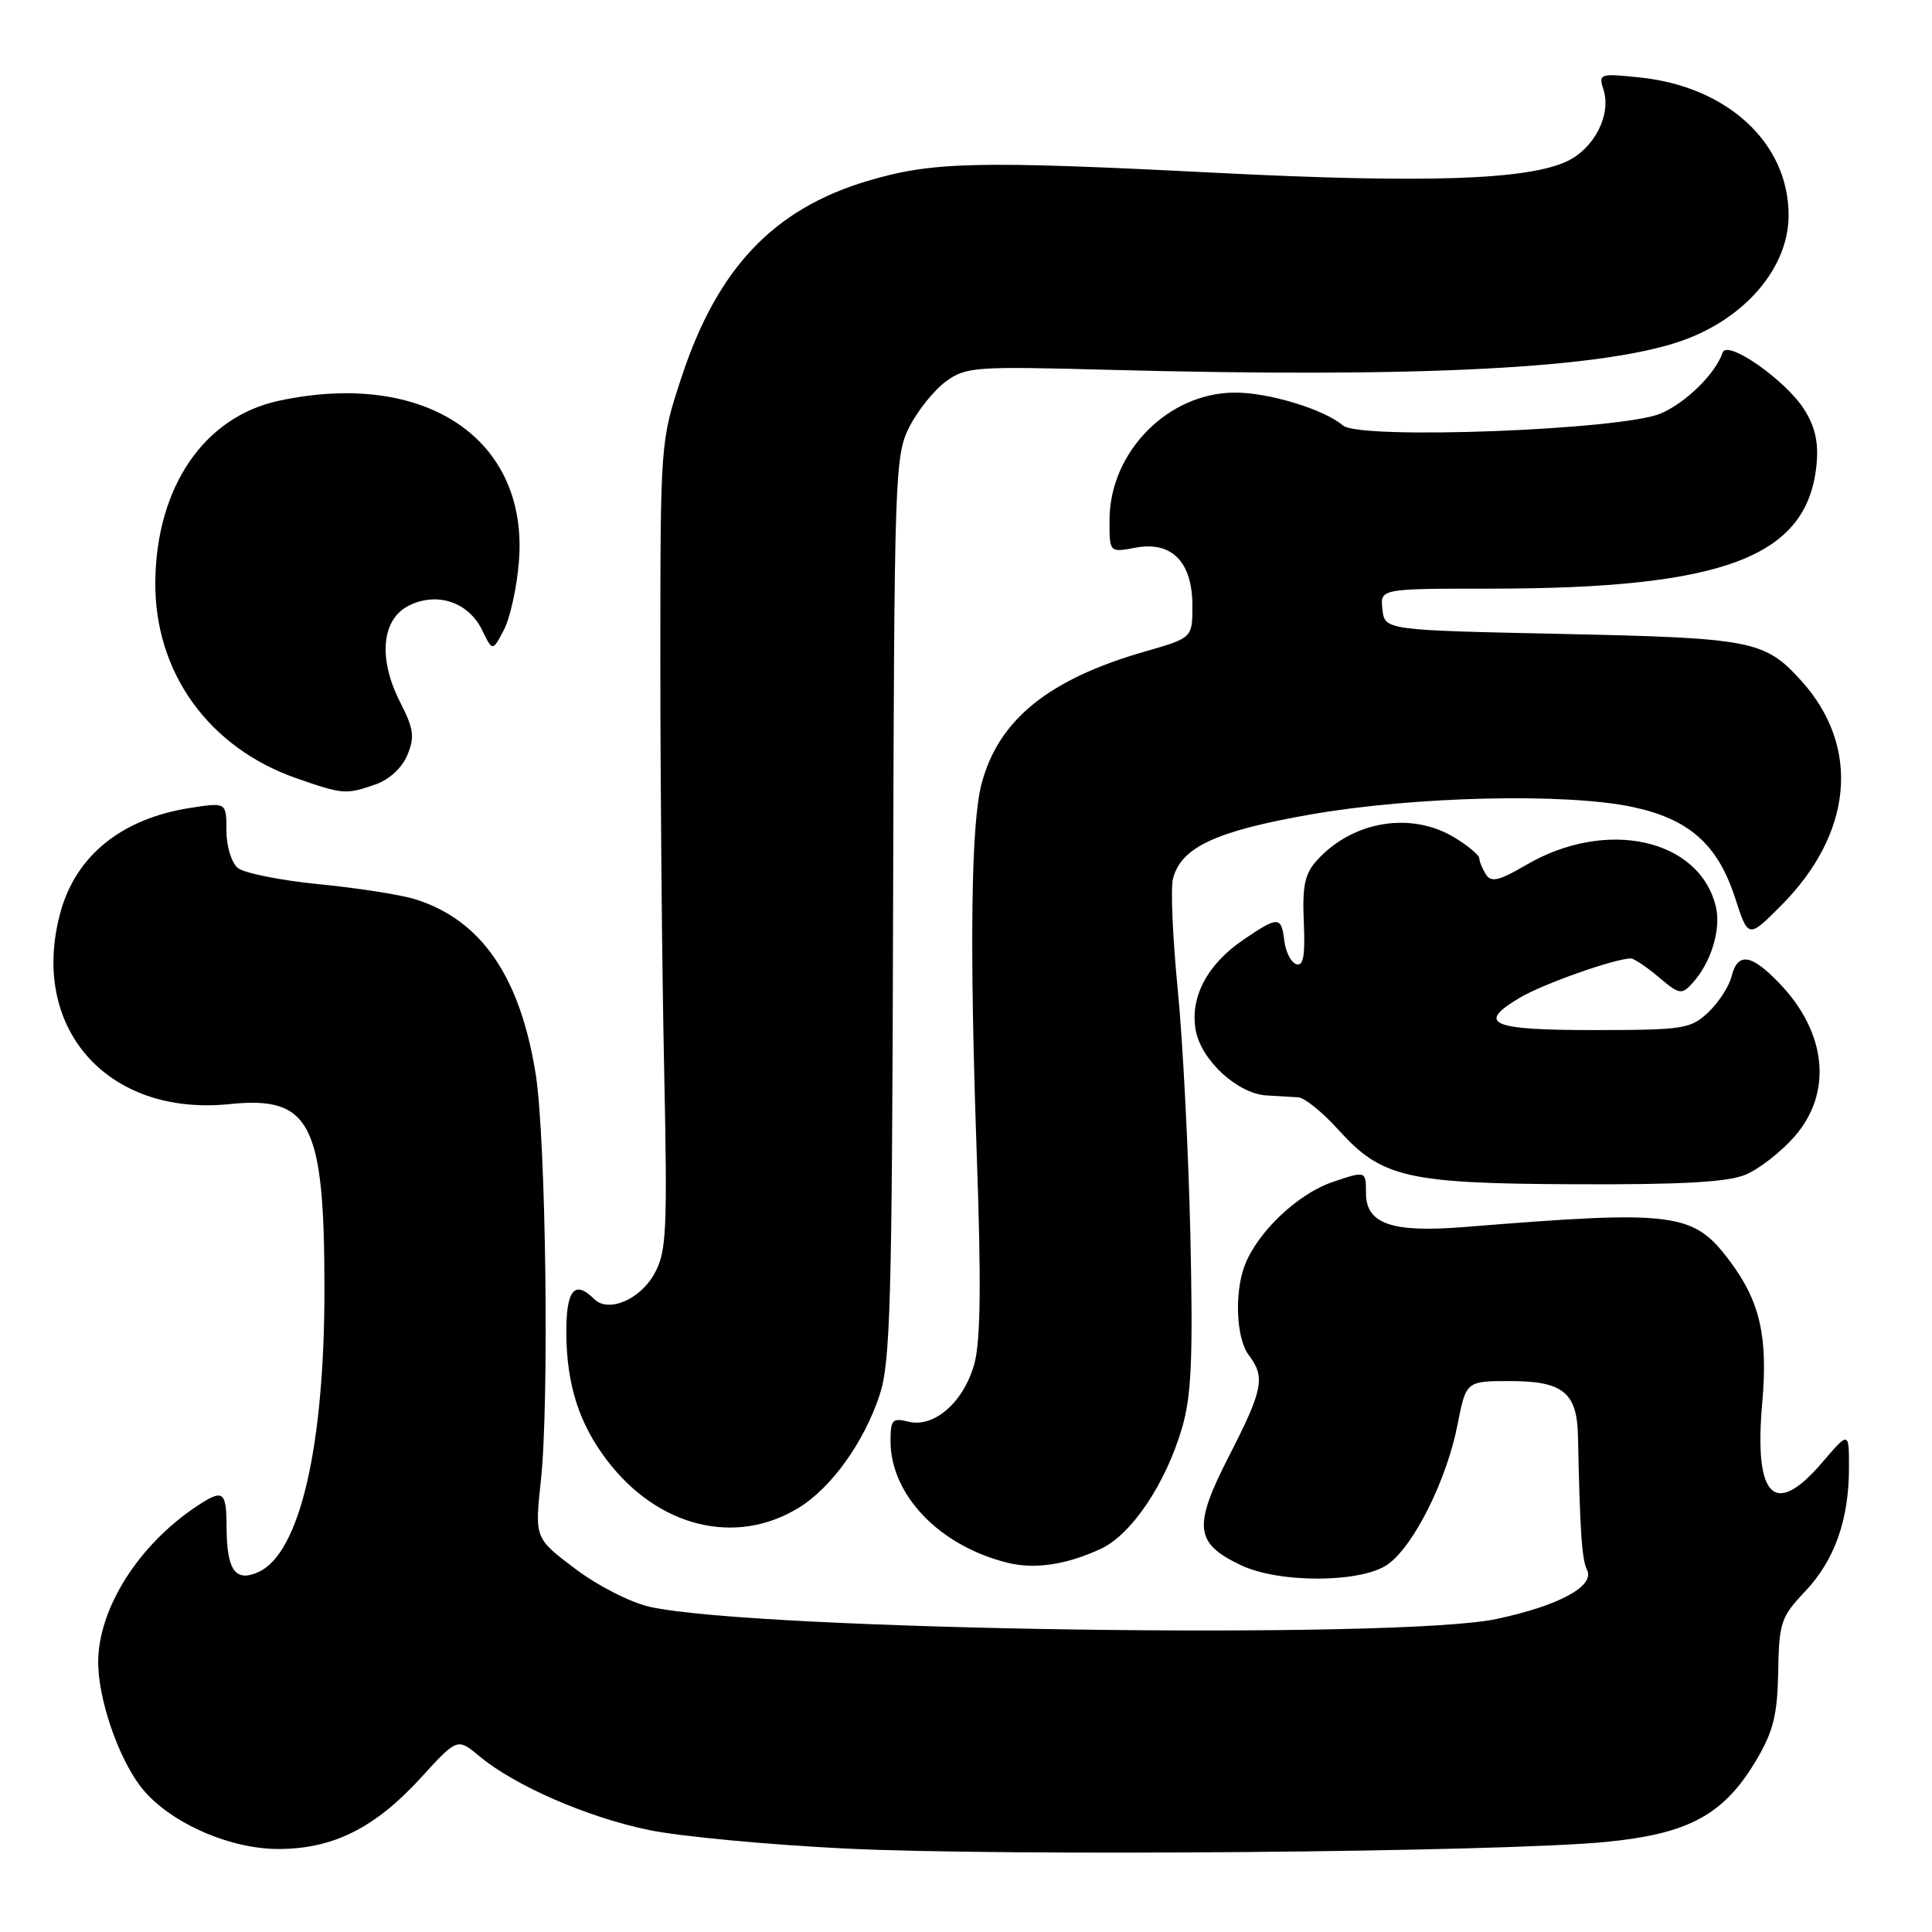 <?xml version="1.0" encoding="UTF-8" standalone="no"?>
<!DOCTYPE svg PUBLIC "-//W3C//DTD SVG 1.1//EN" "http://www.w3.org/Graphics/SVG/1.1/DTD/svg11.dtd" >
<svg xmlns="http://www.w3.org/2000/svg" xmlns:xlink="http://www.w3.org/1999/xlink" version="1.1" viewBox="0 0 256 256">
 <g >
 <path fill="currentColor"
d=" M 212.85 244.06 C 223.87 242.97 228.49 240.43 232.81 233.07 C 234.98 229.38 235.52 227.16 235.62 221.50 C 235.74 214.97 235.98 214.26 239.17 210.89 C 243.09 206.76 245.00 201.39 245.00 194.45 C 245.00 189.64 245.00 189.64 241.42 193.82 C 235.13 201.17 232.40 198.45 233.50 185.95 C 234.28 177.14 233.23 172.48 229.24 167.14 C 224.37 160.62 222.08 160.32 194.00 162.59 C 184.40 163.36 181.00 162.18 181.00 158.09 C 181.00 155.12 181.00 155.12 176.53 156.64 C 171.92 158.22 166.61 163.27 164.93 167.68 C 163.54 171.35 163.81 177.36 165.47 179.56 C 167.69 182.49 167.36 184.13 162.85 192.94 C 158.06 202.28 158.30 204.49 164.44 207.40 C 169.55 209.83 180.50 209.75 183.93 207.26 C 187.36 204.78 191.68 196.12 193.11 188.87 C 194.26 183.00 194.26 183.00 200.06 183.00 C 207.12 183.00 208.97 184.50 209.09 190.32 C 209.35 202.83 209.60 206.65 210.29 208.02 C 211.35 210.18 206.56 212.77 198.26 214.53 C 185.33 217.27 100.05 216.04 86.09 212.91 C 83.53 212.33 79.19 210.12 76.19 207.85 C 70.85 203.82 70.85 203.82 71.67 196.16 C 72.79 185.85 72.34 150.91 70.99 142.37 C 68.93 129.39 63.77 121.89 55.00 119.15 C 53.08 118.55 47.34 117.66 42.26 117.16 C 37.17 116.66 32.34 115.69 31.51 115.01 C 30.66 114.30 30.00 112.13 30.00 110.03 C 30.00 106.30 30.00 106.30 25.10 107.07 C 16.14 108.49 10.11 113.34 8.04 120.78 C 3.78 136.13 14.17 147.97 30.42 146.30 C 41.14 145.19 42.99 148.78 42.99 170.79 C 43.00 191.69 39.72 205.80 34.27 208.29 C 31.17 209.70 30.04 208.09 30.02 202.25 C 30.00 197.53 29.56 197.25 25.97 199.65 C 18.31 204.78 13.03 213.16 13.01 220.22 C 13.00 225.04 15.58 232.67 18.57 236.65 C 22.08 241.30 30.19 245.00 36.88 245.00 C 44.13 245.00 49.68 242.23 55.77 235.56 C 60.60 230.27 60.60 230.27 63.55 232.73 C 68.24 236.63 77.87 240.82 86.00 242.49 C 90.12 243.34 101.83 244.44 112.00 244.94 C 133.29 245.99 199.01 245.42 212.85 244.06 Z  M 145.88 205.22 C 149.94 203.33 154.48 196.57 156.63 189.19 C 157.88 184.91 158.09 179.97 157.73 163.69 C 157.48 152.59 156.73 137.94 156.06 131.14 C 155.39 124.35 155.10 117.74 155.42 116.46 C 156.47 112.28 161.07 110.13 173.66 107.92 C 187.40 105.52 207.50 105.05 216.33 106.93 C 223.81 108.53 227.59 111.87 229.89 118.92 C 231.65 124.35 231.65 124.35 235.92 120.08 C 245.56 110.44 246.60 98.92 238.63 90.15 C 233.82 84.86 232.15 84.54 207.00 84.00 C 183.50 83.50 183.50 83.50 183.18 80.75 C 182.87 78.00 182.87 78.00 197.36 78.00 C 228.40 78.00 239.45 73.83 240.69 61.66 C 240.99 58.67 240.54 56.60 239.09 54.29 C 236.66 50.41 228.85 44.94 228.26 46.71 C 227.34 49.47 223.42 53.35 220.08 54.78 C 214.99 56.98 180.19 58.30 177.95 56.38 C 175.46 54.24 168.09 52.00 163.62 52.02 C 154.77 52.05 147.05 59.88 147.02 68.86 C 147.00 73.22 147.00 73.22 150.46 72.57 C 155.27 71.67 158.00 74.46 158.00 80.26 C 158.00 84.52 158.00 84.52 151.75 86.32 C 138.94 89.99 132.28 95.38 130.05 103.90 C 128.67 109.18 128.46 125.37 129.41 152.50 C 130.03 169.90 129.94 177.65 129.11 180.70 C 127.71 185.78 123.78 189.23 120.38 188.38 C 118.25 187.85 118.00 188.11 118.00 190.96 C 118.00 198.09 124.51 204.86 133.50 207.07 C 137.12 207.97 141.32 207.34 145.88 205.22 Z  M 105.85 199.78 C 110.17 197.12 114.46 191.15 116.54 184.89 C 117.99 180.52 118.20 172.74 118.34 120.21 C 118.49 62.65 118.57 60.36 120.50 56.56 C 121.60 54.40 123.77 51.70 125.32 50.56 C 128.00 48.61 129.11 48.53 146.82 49.00 C 188.47 50.11 213.05 48.82 223.33 44.98 C 231.51 41.92 237.00 35.30 237.00 28.52 C 237.00 18.95 228.90 11.46 217.26 10.26 C 211.93 9.71 211.79 9.76 212.48 11.92 C 213.52 15.21 211.25 19.65 207.66 21.36 C 202.39 23.86 188.81 24.30 161.00 22.89 C 129.35 21.28 123.54 21.42 114.94 23.98 C 102.48 27.71 95.06 35.54 90.30 50.00 C 87.50 58.50 87.50 58.50 87.50 88.00 C 87.50 104.22 87.72 128.30 88.00 141.50 C 88.45 163.15 88.33 165.82 86.73 168.74 C 84.83 172.21 80.60 174.00 78.73 172.13 C 76.12 169.52 75.00 170.94 75.04 176.75 C 75.10 183.53 76.75 188.68 80.45 193.52 C 87.20 202.38 97.49 204.91 105.85 199.78 Z  M 231.30 155.65 C 233.08 154.91 235.99 152.64 237.77 150.61 C 242.87 144.80 242.07 136.81 235.74 130.25 C 232.01 126.38 230.25 126.15 229.43 129.41 C 229.10 130.73 227.71 132.86 226.34 134.15 C 224.01 136.34 223.08 136.48 211.27 136.49 C 197.47 136.50 195.54 135.65 201.44 132.17 C 204.53 130.35 214.02 127.00 216.10 127.00 C 216.51 127.00 218.17 128.11 219.79 129.48 C 222.56 131.81 222.82 131.85 224.30 130.22 C 226.72 127.55 228.07 123.14 227.37 120.18 C 225.23 111.13 212.84 108.39 202.21 114.62 C 198.61 116.72 197.59 116.96 196.89 115.86 C 196.42 115.11 196.02 114.16 196.02 113.74 C 196.01 113.31 194.54 112.08 192.75 110.99 C 187.01 107.49 179.23 108.77 174.50 114.00 C 172.89 115.78 172.55 117.38 172.76 122.19 C 172.96 126.65 172.70 128.07 171.76 127.76 C 171.07 127.53 170.36 126.14 170.18 124.67 C 169.79 121.38 169.39 121.37 164.74 124.53 C 159.94 127.79 157.63 132.21 158.45 136.56 C 159.19 140.52 164.02 144.94 167.83 145.15 C 169.30 145.23 171.18 145.34 172.02 145.40 C 172.86 145.45 175.25 147.38 177.33 149.69 C 183.11 156.08 186.39 156.83 208.78 156.92 C 222.87 156.98 228.94 156.64 231.30 155.65 Z  M 49.76 103.94 C 51.59 103.30 53.28 101.74 53.98 100.04 C 54.97 97.65 54.83 96.58 53.02 93.04 C 50.05 87.21 50.56 81.96 54.29 80.19 C 58.01 78.41 62.09 79.81 63.88 83.49 C 65.27 86.33 65.27 86.33 66.76 83.48 C 67.59 81.91 68.49 77.82 68.76 74.40 C 70.06 58.15 56.33 48.95 36.97 53.10 C 27.07 55.22 20.74 64.46 20.58 77.00 C 20.43 89.07 27.65 99.11 39.40 103.17 C 45.48 105.27 45.84 105.30 49.76 103.94 Z "/>
</g>
</svg>
